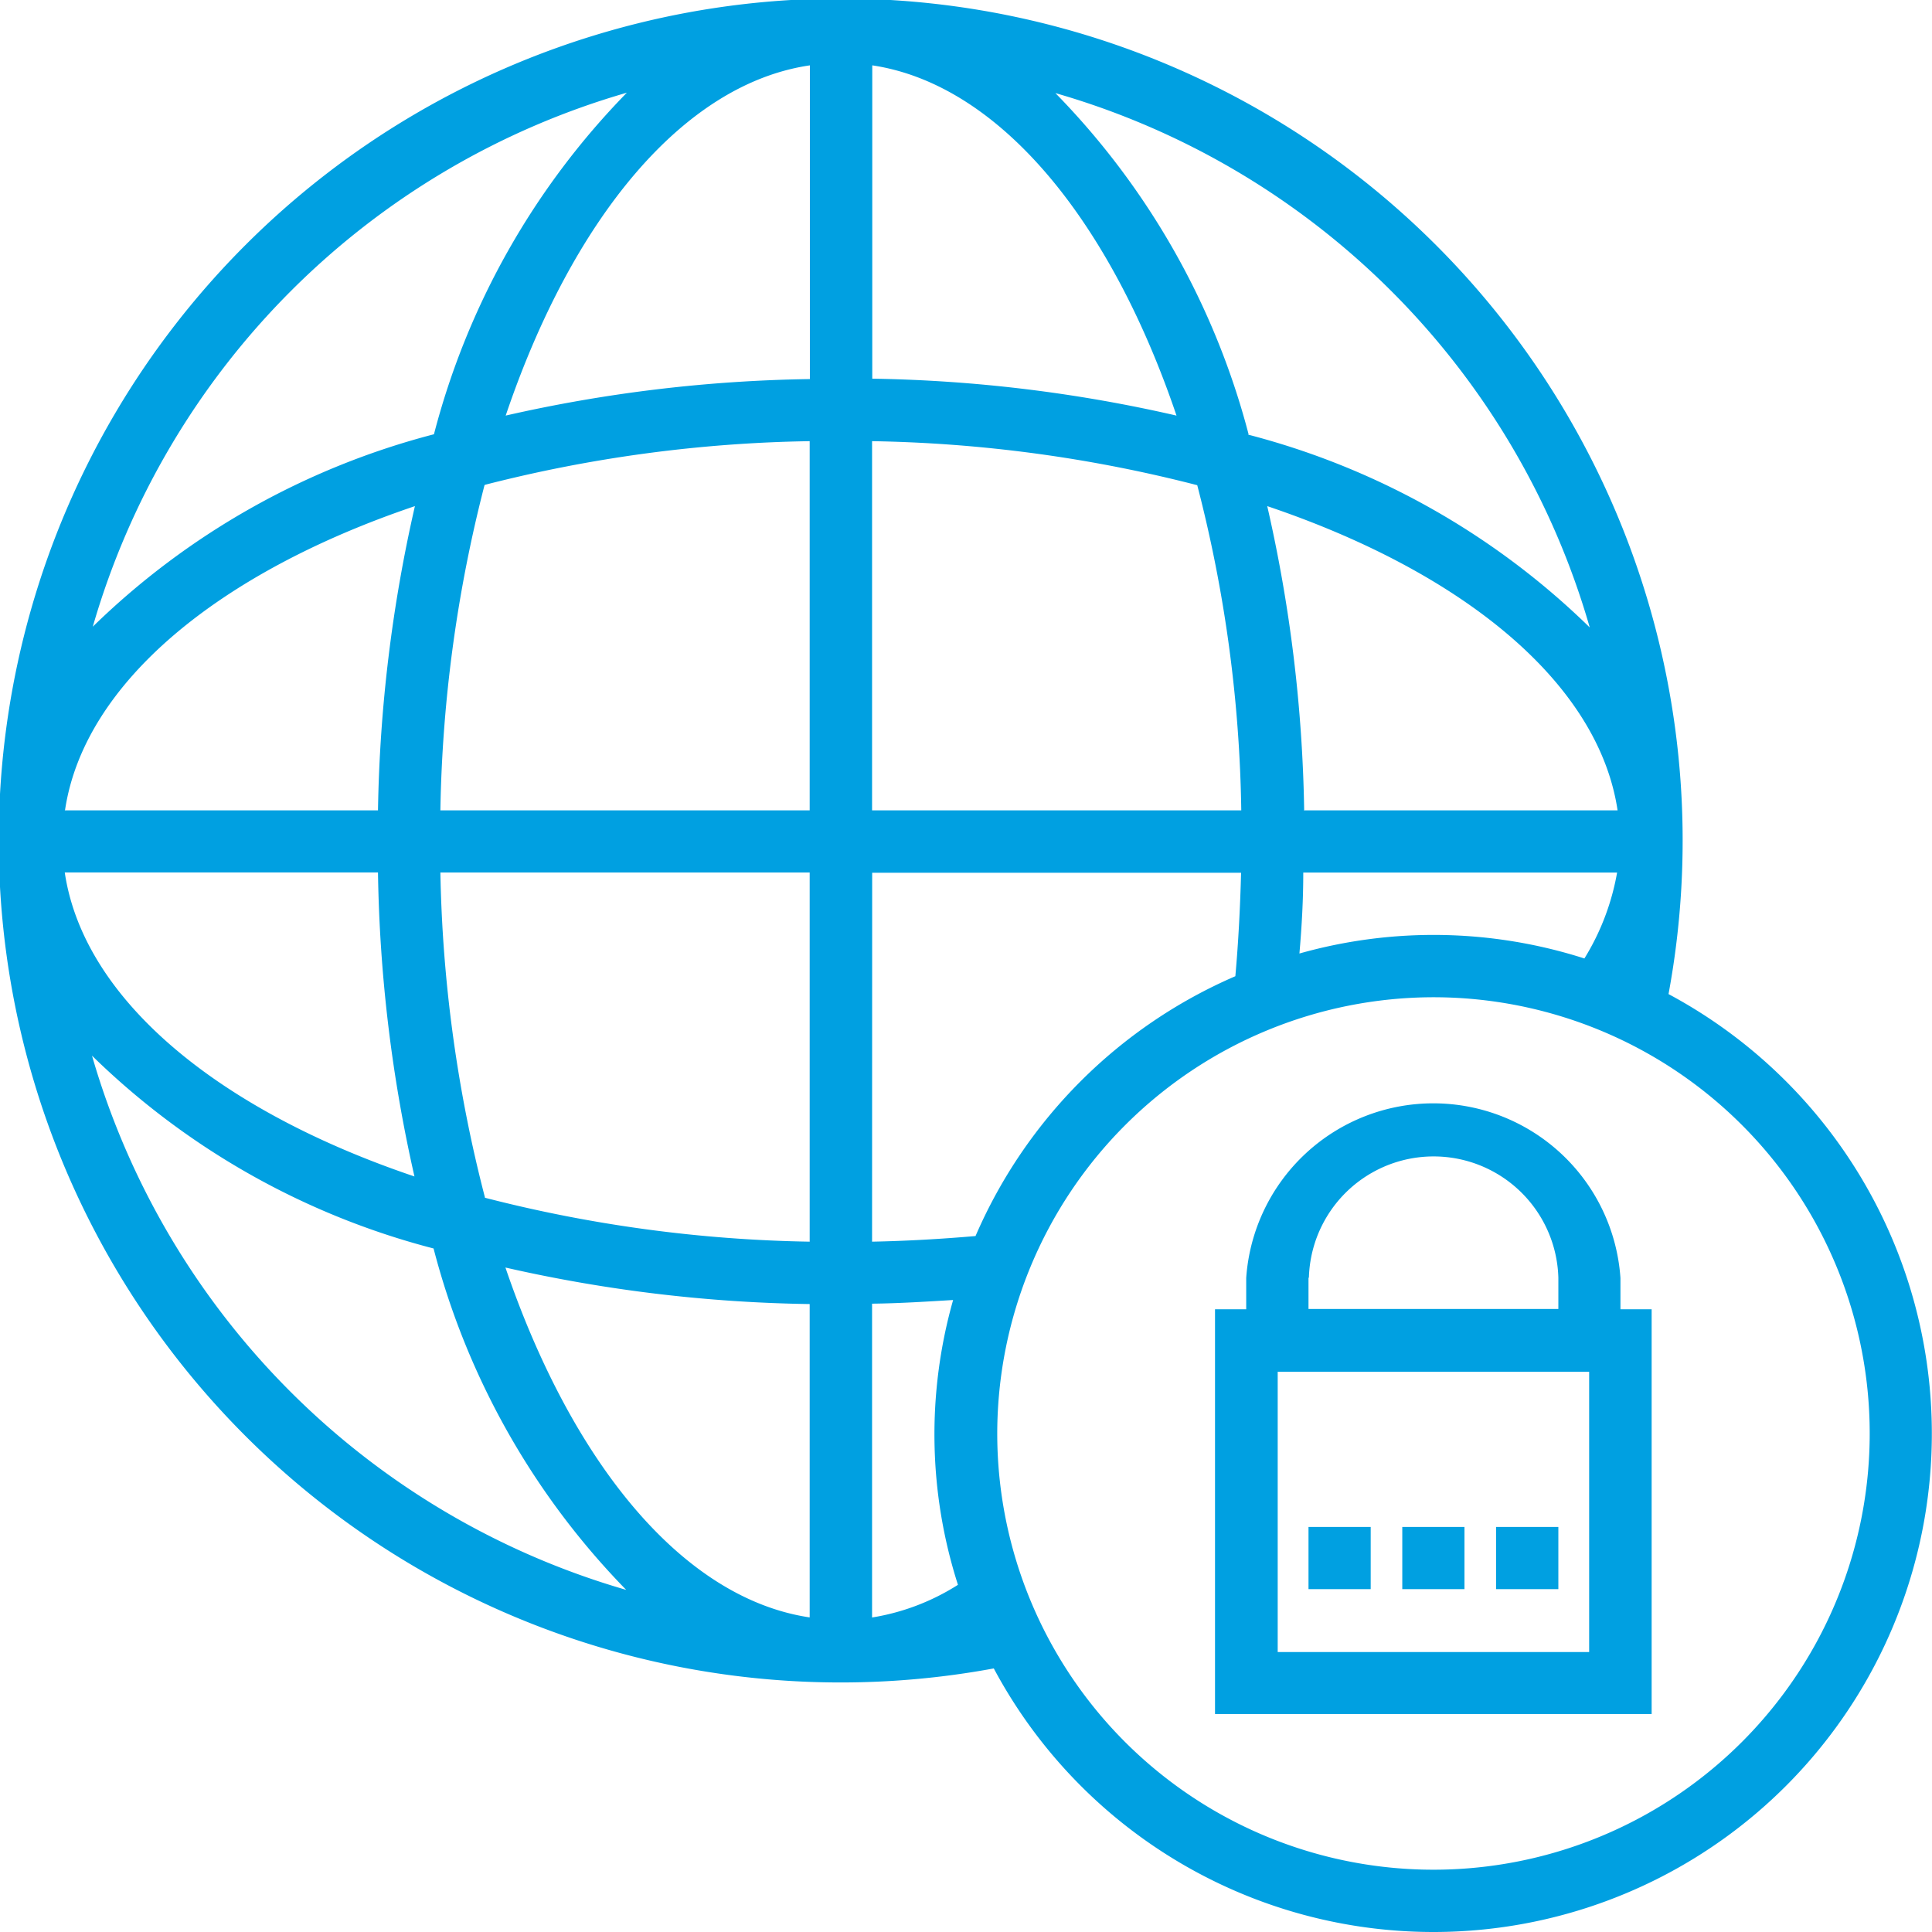 <svg xmlns="http://www.w3.org/2000/svg" width="19.571" height="19.571" viewBox="0 0 19.571 19.571"><path d="M521.281,1156.116a8.529,8.529,0,1,1,6.835-6.831,5.049,5.049,0,1,1-6.835,6.831Zm.035-2.381a4.419,4.419,0,1,0,4.419-4.418A4.424,4.424,0,0,0,521.316,1153.734Zm-1.9,1.869v-3.179a14.822,14.822,0,0,1-3.082-.37C517.012,1154.043,518.134,1155.411,519.421,1155.6Zm.632-3.182v3.178a2.3,2.3,0,0,0,.87-.331,4.992,4.992,0,0,1-.049-2.885C520.6,1152.4,520.326,1152.418,520.052,1152.421Zm-2.489,2.9a7.725,7.725,0,0,1-1.953-3.46,7.716,7.716,0,0,1-3.46-1.953A7.922,7.922,0,0,0,517.563,1155.322Zm2.489-3.529c.355-.007.7-.027,1.048-.057a5.046,5.046,0,0,1,2.632-2.632c.031-.347.049-.7.058-1.048h-3.737Zm-3.926-.446a14.1,14.1,0,0,0,3.294.446v-3.74h-3.741A14.11,14.11,0,0,0,516.127,1151.347Zm-.709-.212a14.883,14.883,0,0,1-.37-3.082H511.87C512.062,1149.342,513.429,1150.464,515.417,1151.134Zm11.851-2.211a2.465,2.465,0,0,0,.331-.87h-3.179c0,.277-.015.546-.039.82a5.006,5.006,0,0,1,2.886.05Zm-2.844-1.5H527.6c-.193-1.291-1.561-2.411-3.549-3.082A14.812,14.812,0,0,1,524.425,1147.42Zm-4.372,0h3.74a13.874,13.874,0,0,0-.446-3.294,14.1,14.1,0,0,0-3.294-.446Zm-3.926-3.294a14.109,14.109,0,0,0-.447,3.294h3.741v-3.74A14.1,14.1,0,0,0,516.127,1144.126Zm-4.253,3.294h3.174a14.868,14.868,0,0,1,.374-3.082C513.433,1145.012,512.066,1146.134,511.873,1147.42Zm11.989-3.806a7.718,7.718,0,0,1,3.46,1.953,7.907,7.907,0,0,0-5.413-5.413A7.731,7.731,0,0,1,523.862,1143.614Zm-11.708,1.949a7.73,7.73,0,0,1,3.46-1.953,7.718,7.718,0,0,1,1.954-3.46A7.915,7.915,0,0,0,512.154,1145.563Zm7.9-2.516a14.763,14.763,0,0,1,3.082.374c-.674-1.988-1.8-3.356-3.082-3.548Zm-3.714.374a14.822,14.822,0,0,1,3.082-.37v-3.178C518.134,1140.065,517.012,1141.43,516.338,1143.421Zm7.186,13.153v-4.1h.316v-.317a1.9,1.9,0,0,1,3.791,0h0v.317h.316v4.1Zm.635-.628h3.155v-2.839h-3.155Zm.312-3.792h0v.317H527v-.317a1.264,1.264,0,0,0-2.527,0Zm1.9,3.155v-.63H527v.63Zm-.95,0v-.63h.63v.63Zm-.95,0v-.63h.63v.63Z" transform="translate(-511.214 -1139.215)" fill="#00a0e1"/></svg>